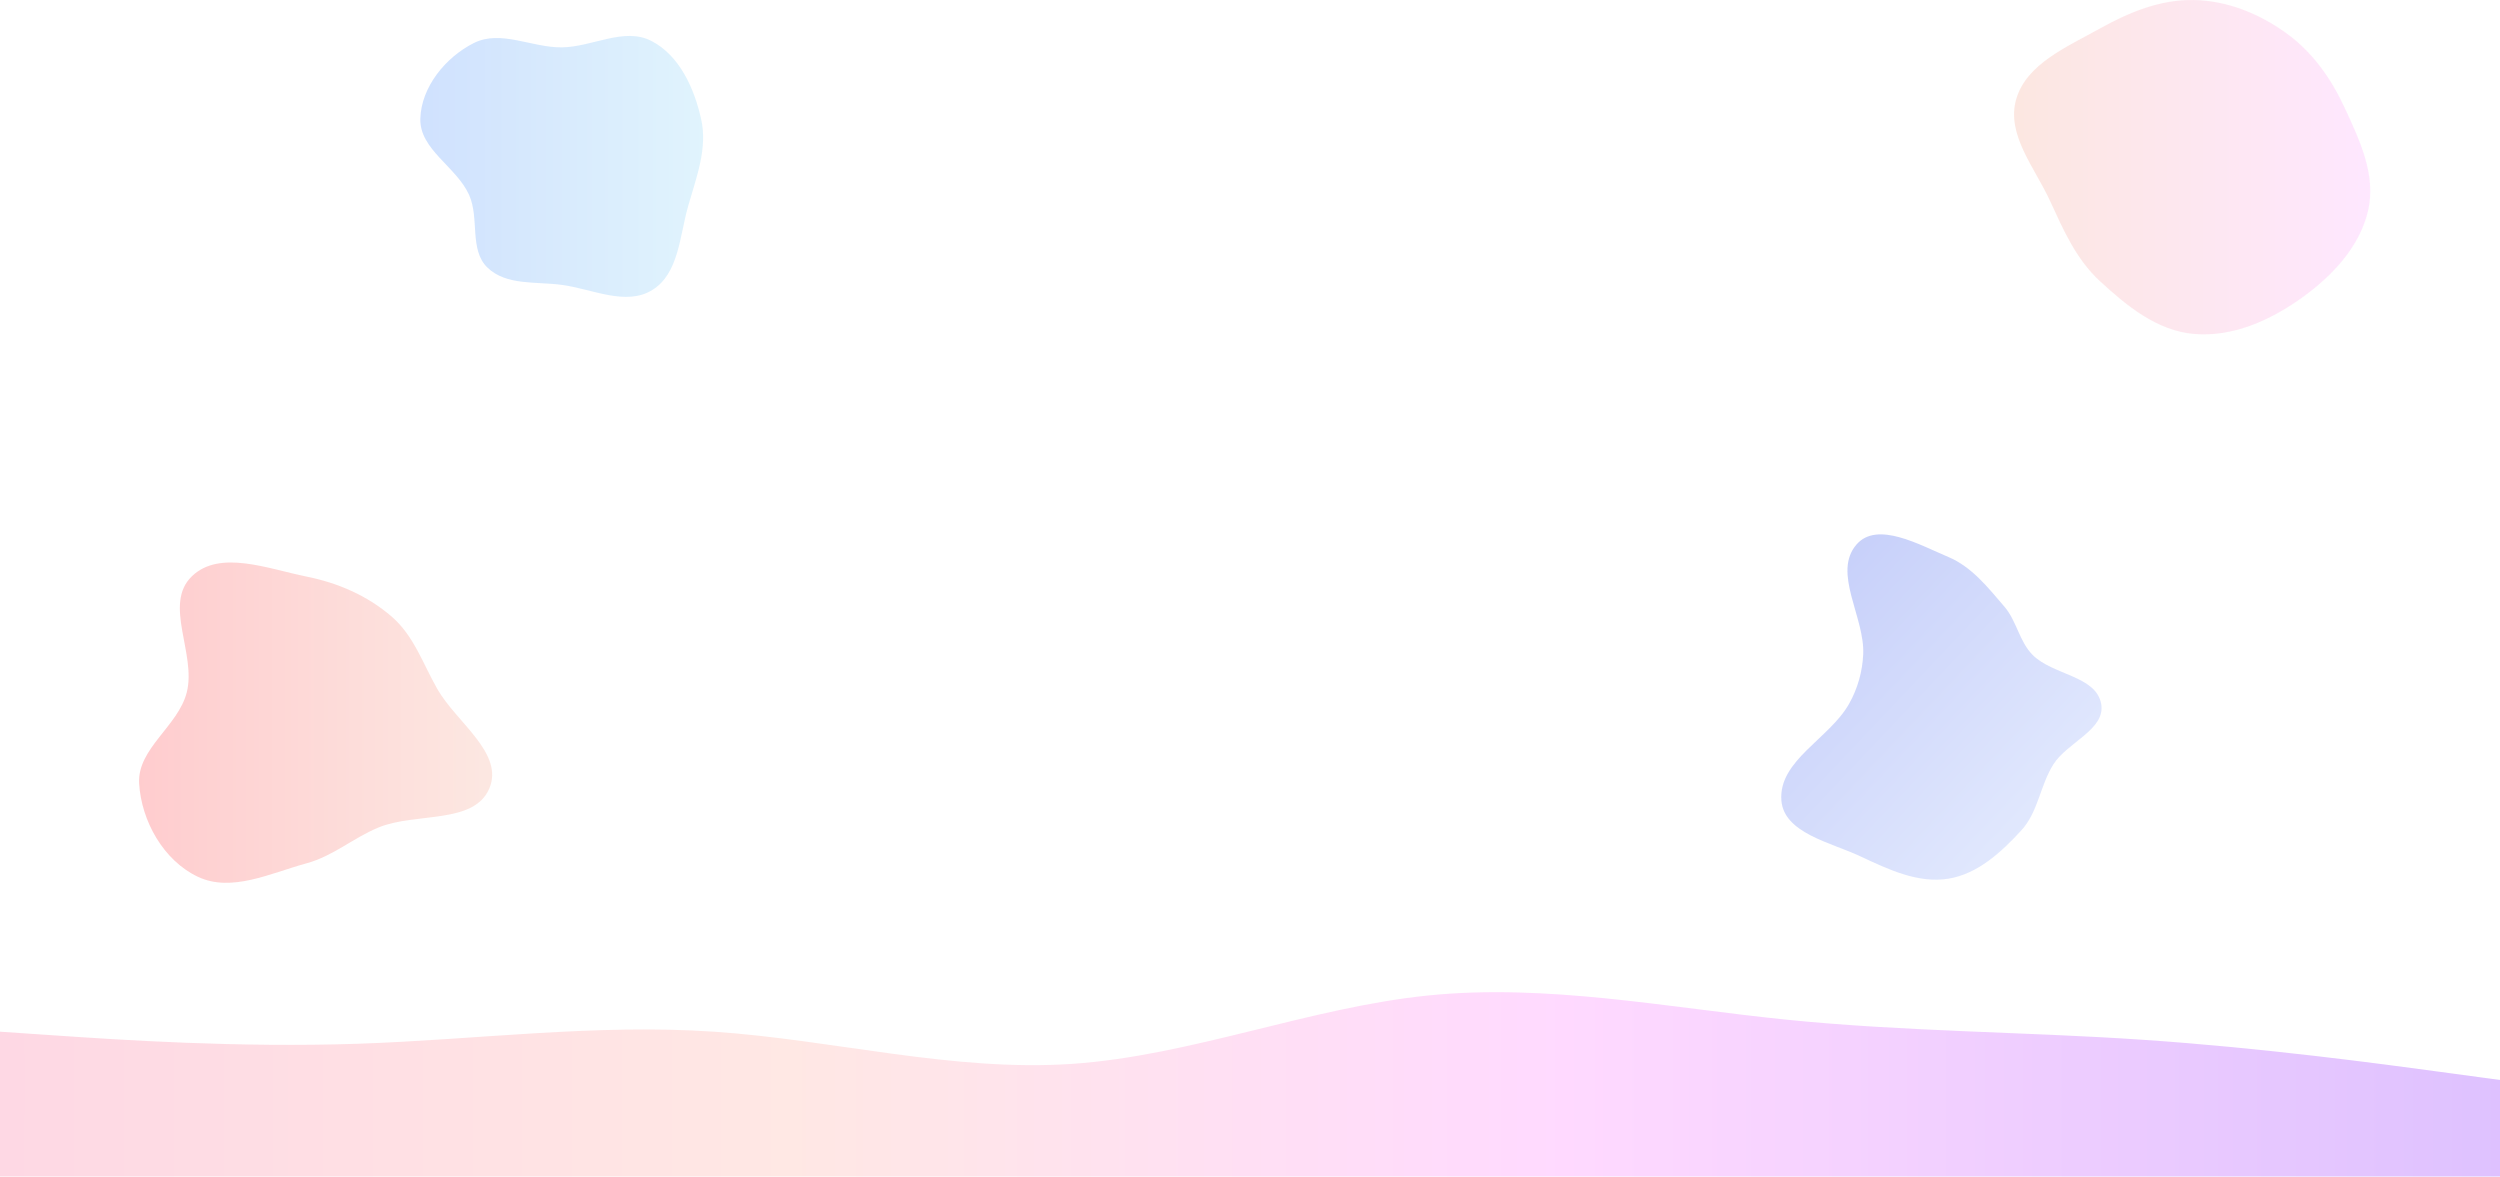 <svg width="1600" height="753" viewBox="0 0 1600 753" fill="none" xmlns="http://www.w3.org/2000/svg">
<path fill-rule="evenodd" clip-rule="evenodd" d="M0 660.285L38 662.86C76 665.435 152 670.586 229 668.011C305 665.435 381 655.134 457 660.285C533 665.435 610 686.039 686 680.888C762 675.737 838 644.832 914 637.106C990 629.379 1067 644.832 1143 652.558C1219 660.285 1295 660.285 1371 665.435C1448 670.586 1524 680.888 1562 686.039L1600 691.19V753H1562C1524 753 1448 753 1371 753C1295 753 1219 753 1143 753C1067 753 990 753 914 753C838 753 762 753 686 753C610 753 533 753 457 753C381 753 305 753 229 753C152 753 76 753 38 753H0V660.285Z" fill="url(#paint0_radial_90_439)" fill-opacity="0.4"/>
<path fill-rule="evenodd" clip-rule="evenodd" d="M1404.27 0.019C1425.66 0.488 1445.8 8.742 1463.01 21.072C1480.1 33.32 1491.92 50.29 1500.64 69.077C1510.33 89.962 1520.77 112.14 1515.66 134.499C1510.32 157.851 1492.7 176.695 1472.81 190.848C1452.84 205.054 1428.94 215.834 1404.27 213.739C1380.54 211.725 1361.17 195.838 1343.93 179.91C1328.61 165.757 1320.61 147.211 1311.98 128.481C1302.18 107.191 1283.9 86.014 1290.35 63.552C1296.82 40.999 1322.63 30.131 1343.56 18.455C1362.4 7.948 1382.53 -0.457 1404.27 0.019Z" fill="url(#paint1_linear_90_439)" fill-opacity="0.5"/>
<g opacity="0.5">
<path fill-rule="evenodd" clip-rule="evenodd" d="M196.23 369.023C216.393 373.078 235.087 381.21 250.536 394.492C264.868 406.813 270.596 424.635 279.872 440.931C292.021 462.275 322.732 481.99 313.19 504.562C303.382 527.765 266.128 519.809 242.421 529.528C226.088 536.224 213.293 547.862 196.23 552.511C173.113 558.81 148.113 571.374 126.543 561.1C104.53 550.615 90.468 525.33 89.049 501.46C87.721 479.124 114.002 464.846 119.528 443.132C125.807 418.462 104.301 386.689 122.808 368.807C140.64 351.579 171.658 364.082 196.23 369.023Z" fill="url(#paint2_linear_90_439)"/>
</g>
<g opacity="0.5">
<path fill-rule="evenodd" clip-rule="evenodd" d="M359.581 30.303C379.21 30.07 399.424 17.187 416.885 26.193C434.881 35.474 444.328 56.474 448.753 76.296C452.928 95.001 445.712 113.346 440.454 131.773C434.973 150.979 434.469 174.982 417.578 185.541C400.729 196.074 379.25 184.994 359.581 182.33C343.02 180.087 323.957 182.891 311.938 171.232C300.205 159.849 306.946 139.681 300.228 124.752C292.088 106.663 268.395 95.68 269.012 75.84C269.642 55.592 285.213 36.611 303.253 27.541C320.484 18.878 340.313 30.532 359.581 30.303Z" fill="url(#paint3_linear_90_439)"/>
</g>
<path fill-rule="evenodd" clip-rule="evenodd" d="M1246.99 356.492C1261.94 362.786 1272.22 375.927 1282.8 388.232C1290.73 397.448 1292.33 410.572 1300.91 419.182C1313.79 432.104 1341.34 432.429 1344.73 450.369C1347.85 466.852 1323.09 475.025 1314.15 489.213C1305.68 502.664 1304.44 519.694 1293.69 531.401C1280.83 545.403 1265.74 559.329 1246.99 562.362C1227.54 565.507 1208.52 556.433 1190.68 548.063C1171.65 539.132 1141.63 533.199 1140.08 512.2C1138.19 486.643 1170.92 472.711 1183.45 450.369C1188.89 440.671 1191.93 429.939 1192.45 418.827C1193.57 394.933 1172.49 366.404 1188.23 348.415C1201.48 333.263 1228.45 348.686 1246.99 356.492Z" fill="url(#paint4_linear_90_439)" fill-opacity="0.5"/>
<defs>
<radialGradient id="paint0_radial_90_439" cx="0" cy="0" r="1" gradientUnits="userSpaceOnUse" gradientTransform="translate(8.52886e-06 694) scale(1600 21694.9)">
<stop stop-color="#FD9DBC"/>
<stop offset="0.316" stop-color="#FFC5BB"/>
<stop offset="0.623" stop-color="#FFA1FF"/>
<stop offset="1" stop-color="#AC64FF"/>
</radialGradient>
<linearGradient id="paint1_linear_90_439" x1="1289" y1="107" x2="1517" y2="107" gradientUnits="userSpaceOnUse">
<stop stop-color="#FAD0C4"/>
<stop offset="0.01" stop-color="#FAD0C4"/>
<stop offset="1" stop-color="#FFD1FF"/>
</linearGradient>
<linearGradient id="paint2_linear_90_439" x1="89" y1="462.5" x2="315" y2="462.5" gradientUnits="userSpaceOnUse">
<stop stop-color="#FF9A9E"/>
<stop offset="0.99" stop-color="#FAD0C4"/>
<stop offset="1" stop-color="#FAD0C4"/>
</linearGradient>
<linearGradient id="paint3_linear_90_439" x1="269" y1="106.5" x2="450" y2="106.5" gradientUnits="userSpaceOnUse">
<stop stop-color="#A1C4FD"/>
<stop offset="1" stop-color="#C2E9FB"/>
</linearGradient>
<linearGradient id="paint4_linear_90_439" x1="1140" y1="369" x2="1345" y2="563" gradientUnits="userSpaceOnUse">
<stop stop-color="#8C9EF4"/>
<stop offset="1" stop-color="#D2DFFF"/>
</linearGradient>
</defs>
</svg>
